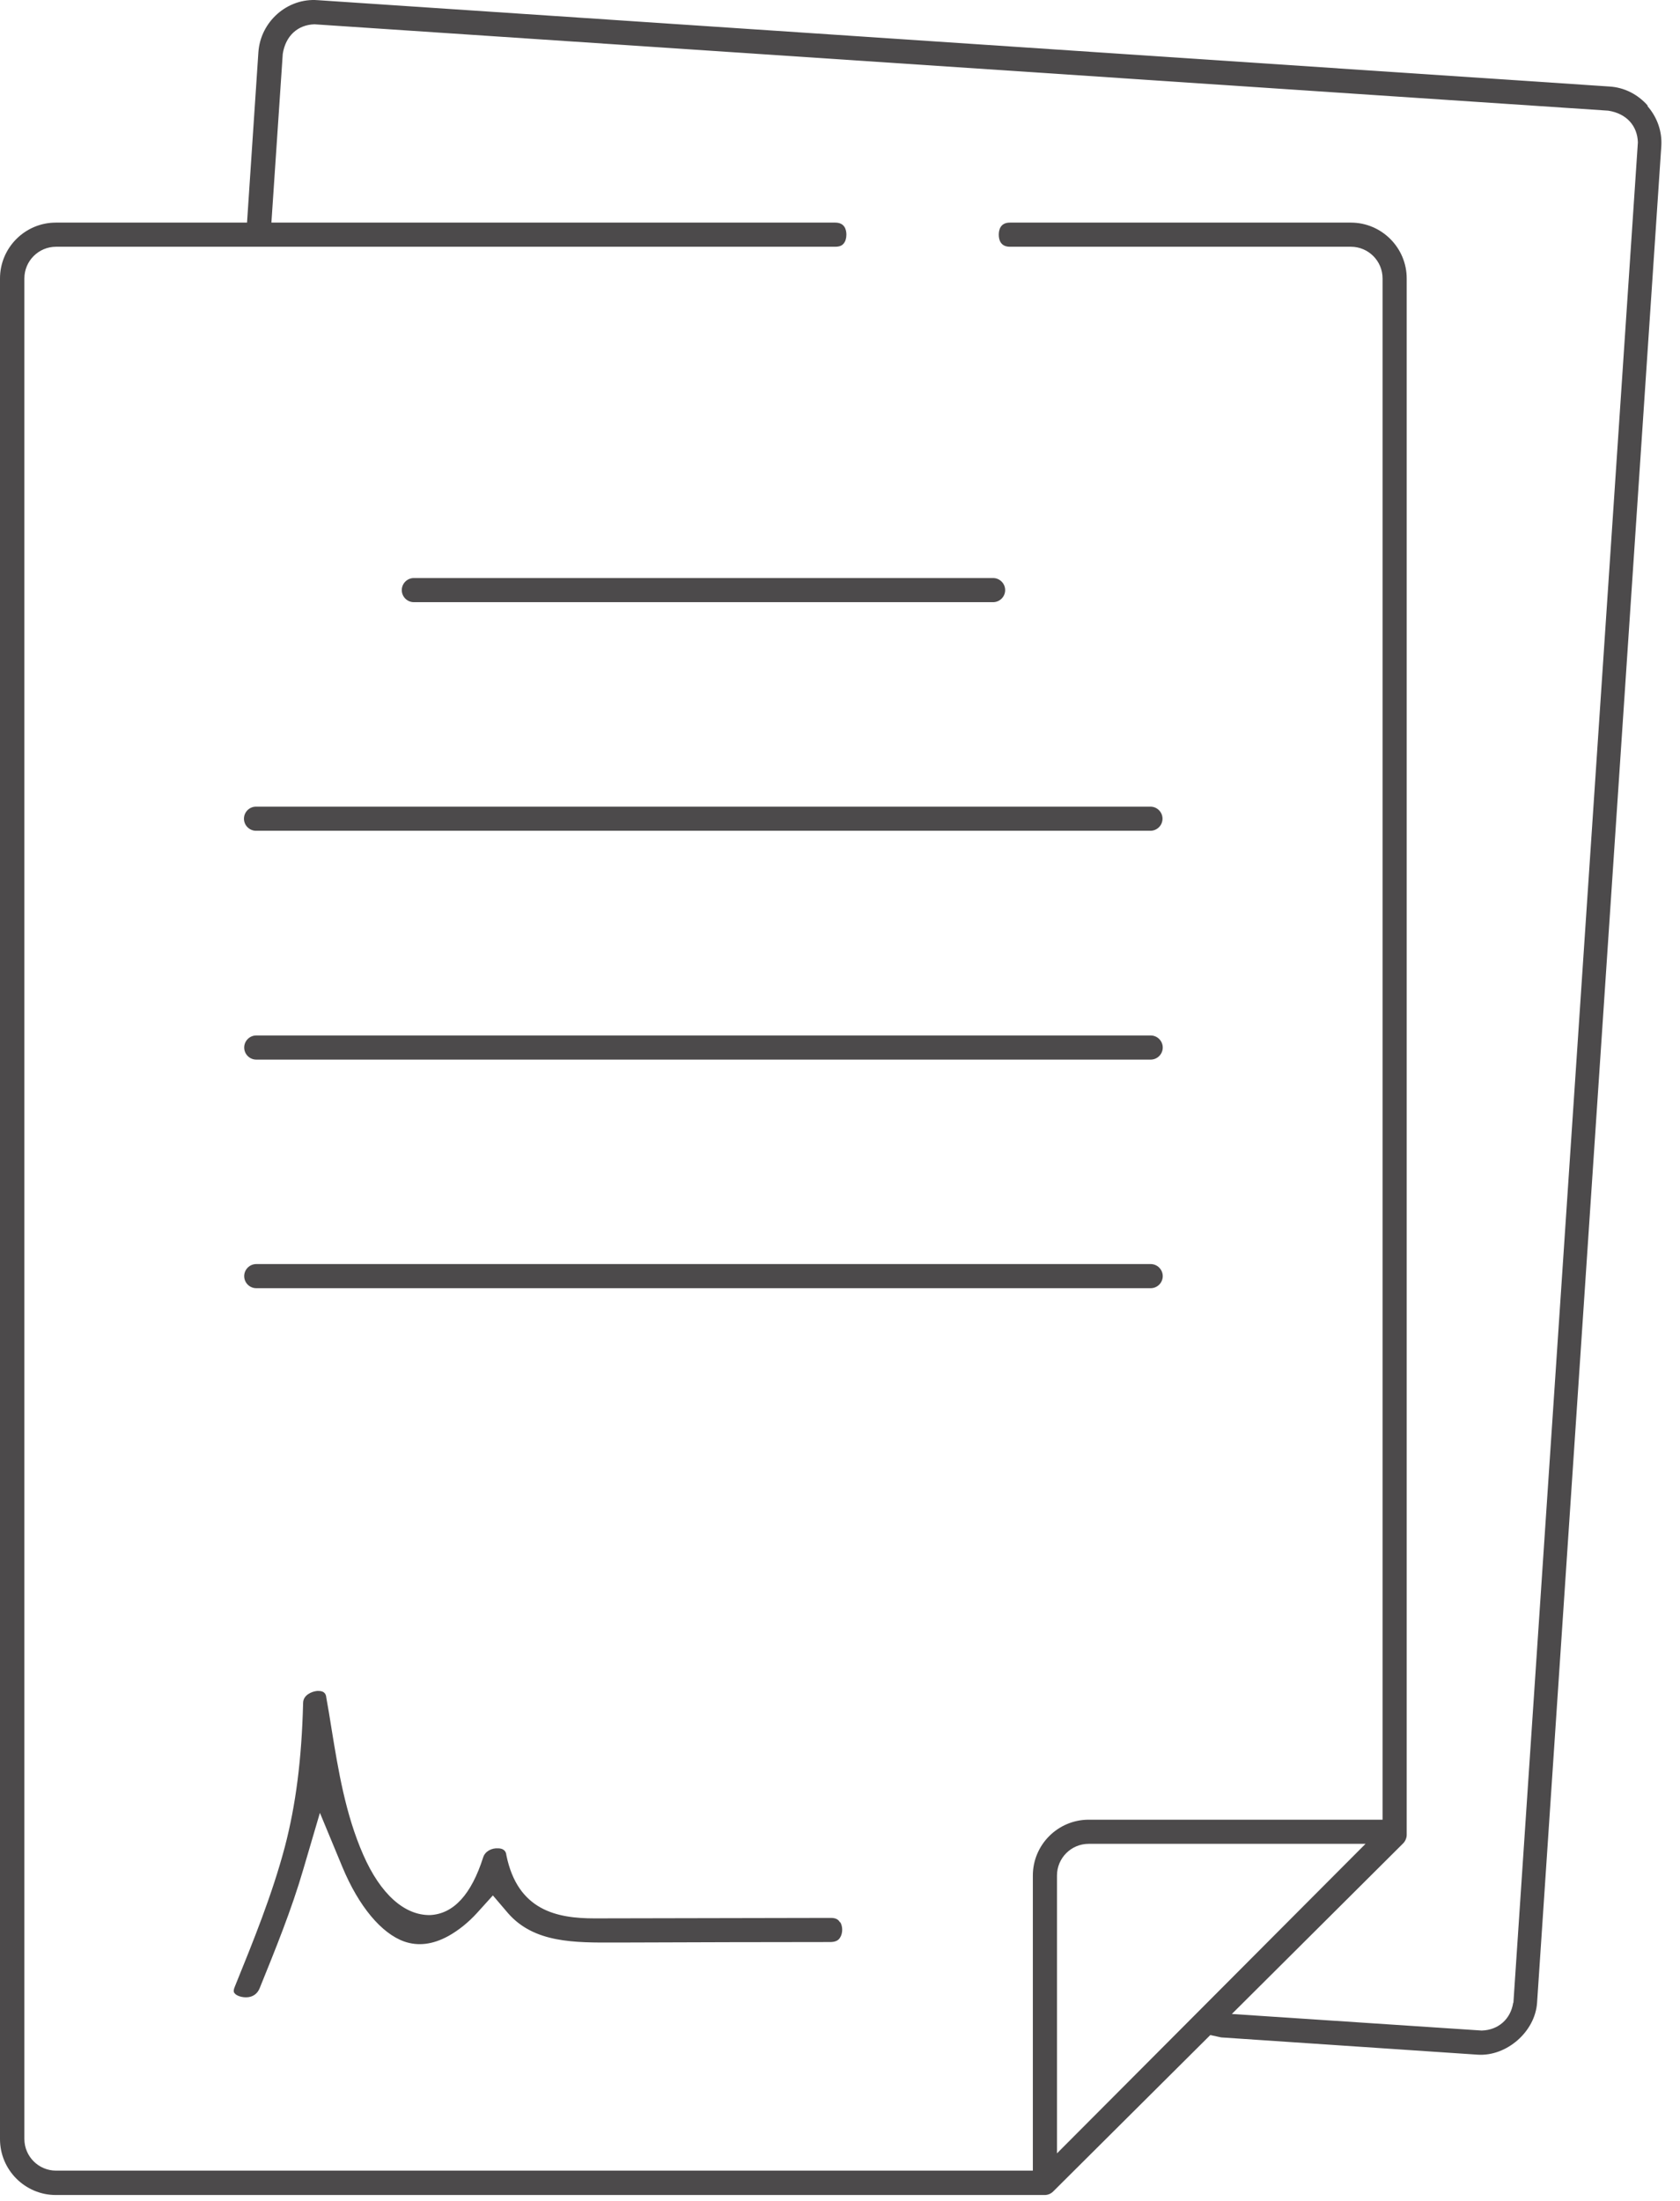 <svg xmlns="http://www.w3.org/2000/svg" width="71" height="93" viewBox="0 0 71 93" fill="none">
  <path d="M69.64 4.467C69.22 3.987 68.65 3.697 68.03 3.657L13.43 0.007C12.15 -0.093 11.01 0.907 10.92 2.207L10.44 9.407H2.36C1.06 9.407 0 10.467 0 11.767V90.397C0 91.697 1.06 92.757 2.36 92.757H44.15C44.28 92.757 44.41 92.707 44.51 92.607L51.15 85.997L51.61 86.097L62.45 86.827C63.67 86.907 64.88 85.857 64.96 84.627L70.21 6.177C70.25 5.557 70.04 4.957 69.62 4.477L69.64 4.467ZM44.67 91.007V79.257C44.67 78.517 45.27 77.917 46.01 77.917H57.71L44.67 90.997V91.007ZM63.95 84.637C63.84 85.327 63.32 85.787 62.62 85.807L52.06 85.107L59.3 77.897C59.39 77.807 59.45 77.667 59.45 77.537V11.767C59.45 10.467 58.39 9.407 57.09 9.407H42.68C42.27 9.407 42.21 9.727 42.21 9.917C42.21 10.107 42.27 10.427 42.68 10.427H57.09C57.83 10.427 58.43 11.027 58.43 11.767V76.897H46.01C44.71 76.897 43.65 77.957 43.65 79.257V91.727H2.37C1.63 91.727 1.03 91.127 1.03 90.387V11.767C1.03 11.027 1.63 10.427 2.37 10.427H35.3C35.51 10.427 35.6 10.357 35.65 10.297C35.73 10.207 35.77 10.067 35.77 9.917C35.77 9.727 35.71 9.407 35.3 9.407H11.47L11.95 2.277C12.07 1.507 12.59 1.047 13.29 1.027L67.97 4.677C68.74 4.797 69.2 5.317 69.22 6.017L63.96 84.627L63.95 84.637ZM49.14 53.927C49.14 54.207 48.91 54.437 48.63 54.437H10.83C10.55 54.437 10.32 54.207 10.32 53.927C10.32 53.647 10.55 53.417 10.83 53.417H48.63C48.91 53.417 49.14 53.647 49.14 53.927ZM10.82 34.087H48.62C48.9 34.087 49.13 34.317 49.13 34.597C49.13 34.877 48.9 35.107 48.62 35.107H10.82C10.54 35.107 10.31 34.877 10.31 34.597C10.31 34.317 10.54 34.087 10.82 34.087ZM49.14 44.267C49.14 44.547 48.91 44.777 48.63 44.777H10.83C10.55 44.777 10.32 44.547 10.32 44.267C10.32 43.987 10.55 43.757 10.83 43.757H48.63C48.91 43.757 49.14 43.987 49.14 44.267ZM35.51 81.227C35.62 81.407 35.62 81.687 35.51 81.867C35.46 81.957 35.37 82.057 35.12 82.067C32.23 82.067 29.35 82.077 26.46 82.087H26.05C24.26 82.097 22.57 82.107 21.47 80.847L20.83 80.097L20.17 80.827C19.79 81.247 19.37 81.577 18.96 81.807C18.29 82.177 17.67 82.247 17.09 82.047C16.12 81.707 15.16 80.557 14.47 78.897L13.52 76.607L12.82 78.987C12.32 80.707 11.63 82.397 10.97 84.027C10.88 84.237 10.72 84.367 10.49 84.397C10.24 84.427 9.99 84.337 9.91 84.227C9.89 84.197 9.84 84.147 9.93 83.937C10.7 82.037 11.5 80.077 12.04 78.037C12.5 76.277 12.75 74.347 12.81 71.967C12.81 71.627 13.18 71.477 13.4 71.457C13.42 71.457 13.44 71.457 13.46 71.457C13.75 71.457 13.78 71.637 13.79 71.737C13.87 72.167 13.94 72.607 14.01 73.047C14.3 74.827 14.6 76.667 15.35 78.377C16.08 80.047 17.1 80.947 18.18 80.927C19.17 80.877 19.92 80.057 20.42 78.487C20.5 78.237 20.77 78.087 21.06 78.107C21.35 78.117 21.39 78.297 21.4 78.397C21.88 80.747 23.55 81.067 25.13 81.067L35.12 81.047C35.36 81.047 35.45 81.147 35.5 81.237L35.51 81.227ZM41.97 24.427C42.25 24.427 42.48 24.657 42.48 24.937C42.48 25.217 42.25 25.447 41.97 25.447H17.49C17.21 25.447 16.98 25.217 16.98 24.937C16.98 24.657 17.21 24.427 17.49 24.427H41.97Z" fill="#4C4A4B"/>
</svg>
